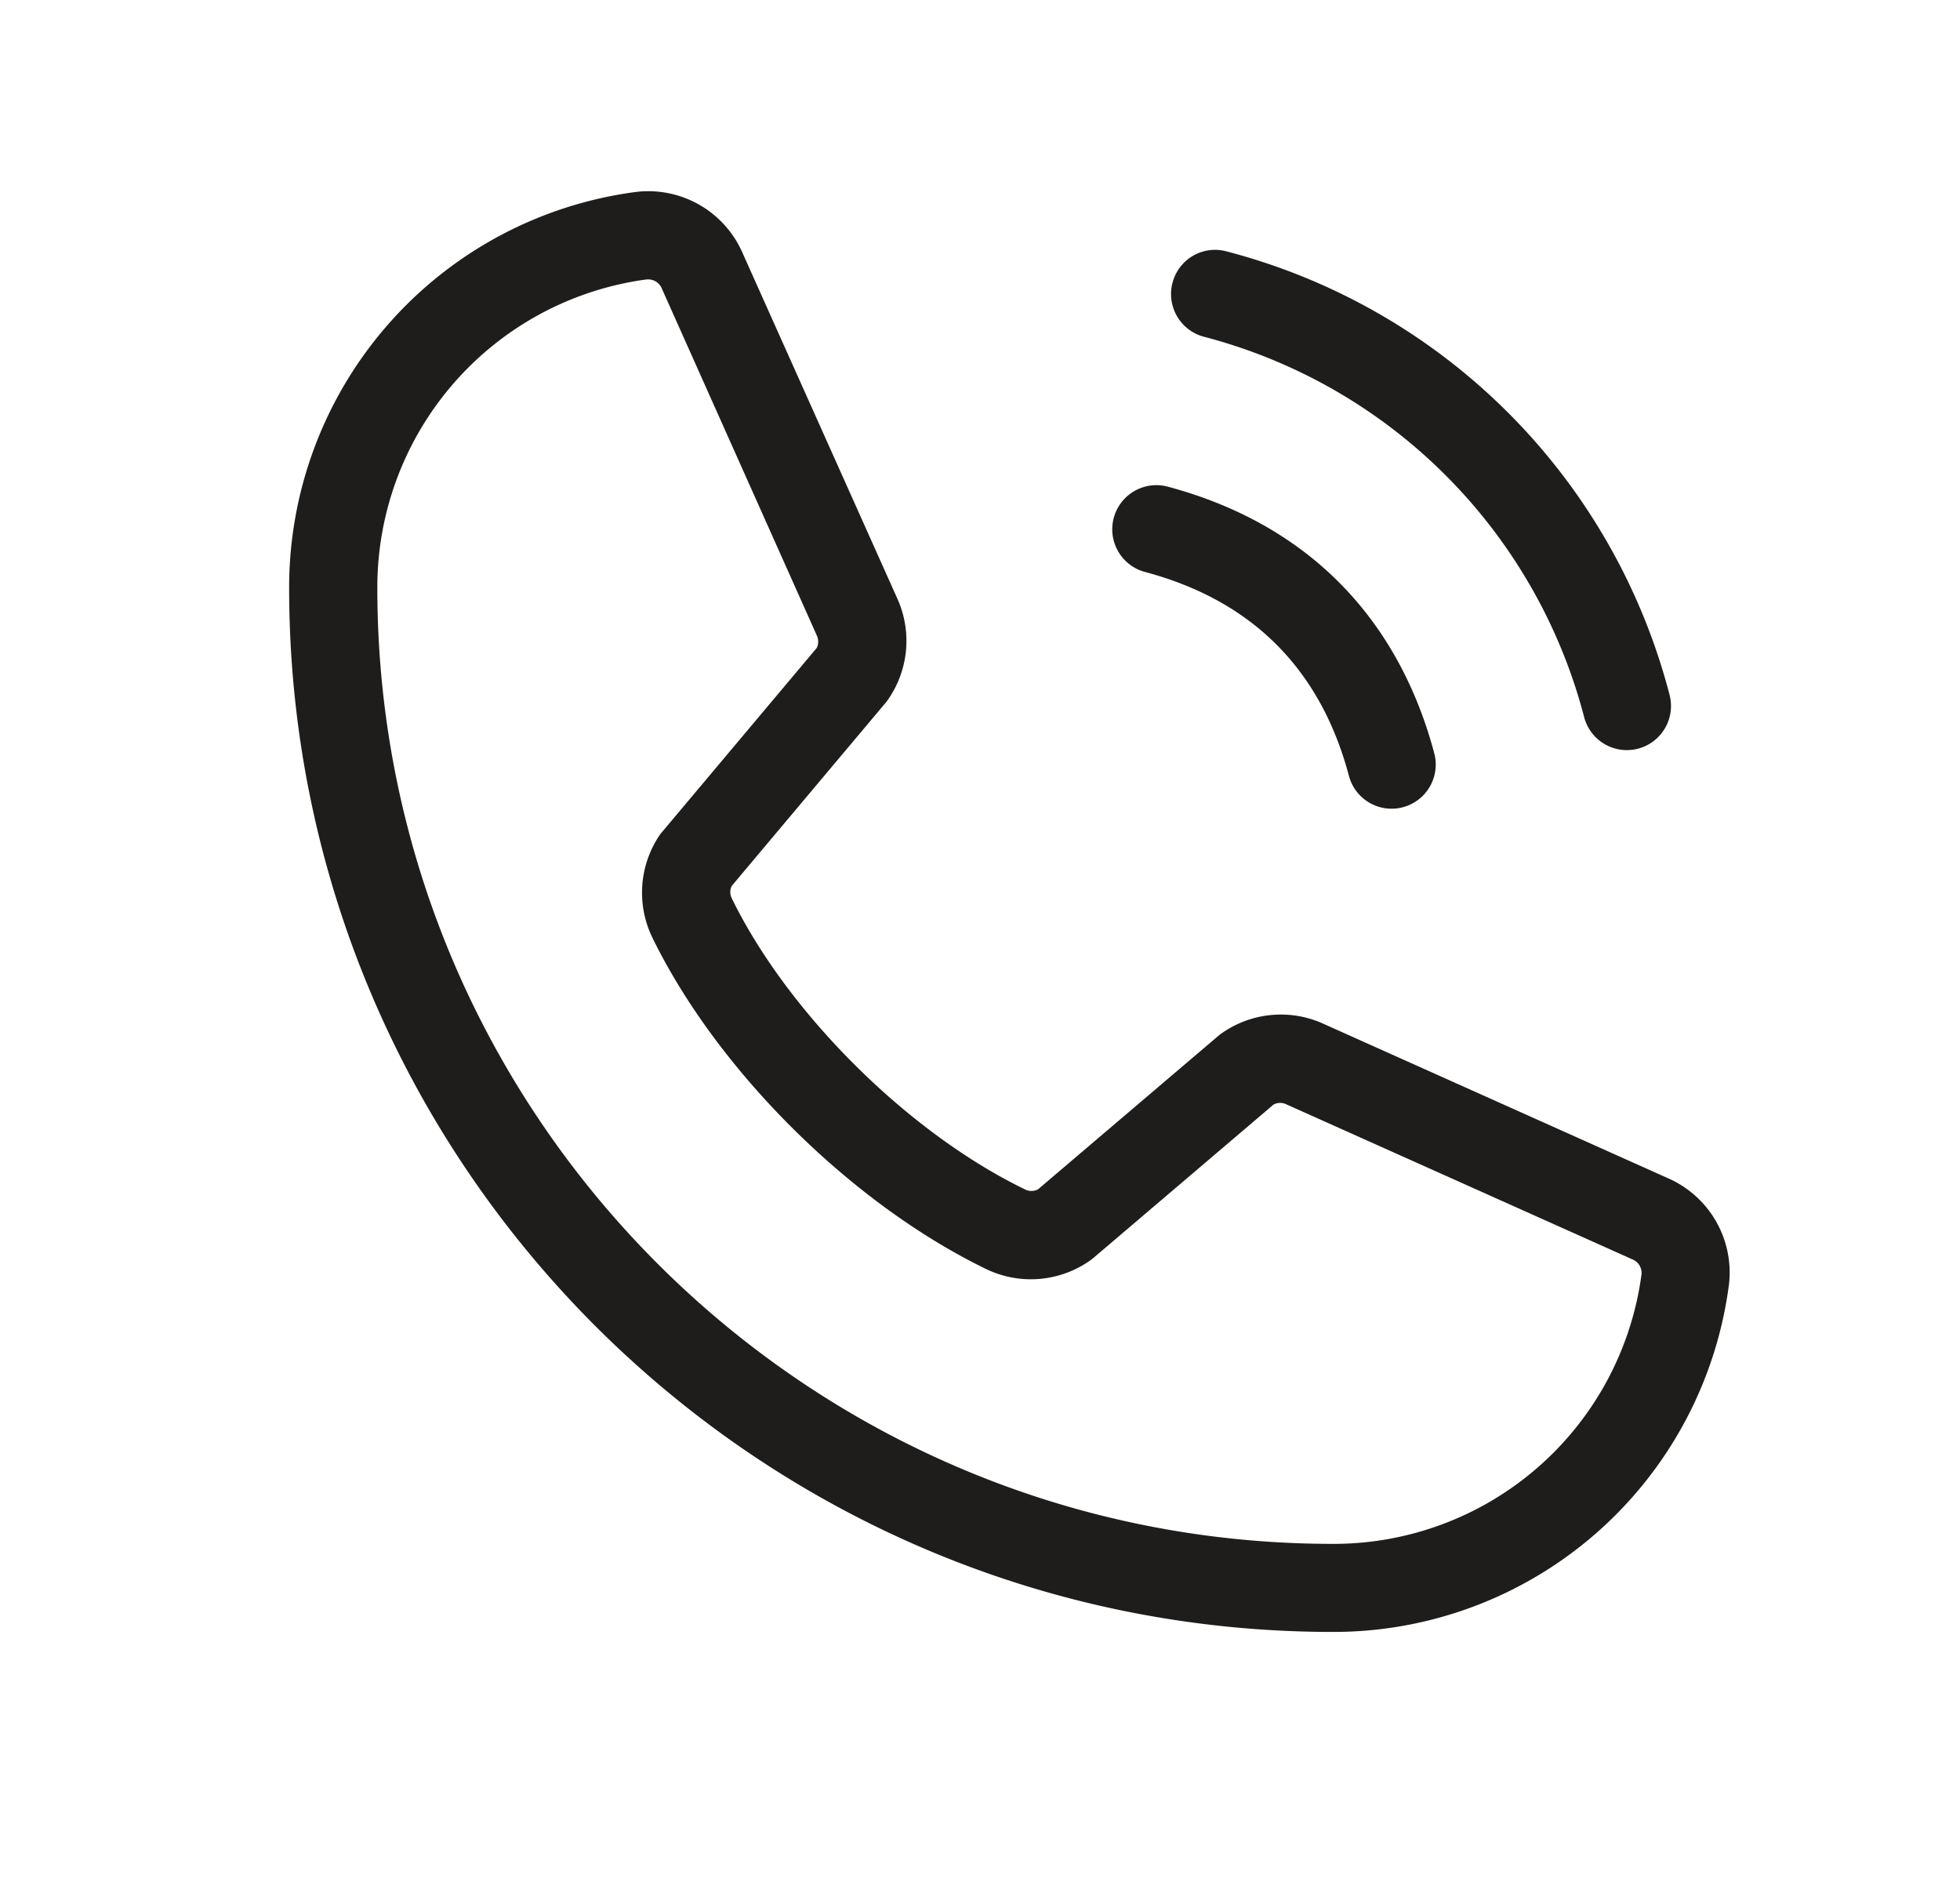 <svg width="25" height="24" fill="none" xmlns="http://www.w3.org/2000/svg"><path d="M14.956 3.605a.56.56 0 01.69-.399 7.897 7.897 0 015.648 5.649.563.563 0 11-1.088.29 6.783 6.783 0 00-4.851-4.851.563.563 0 01-.399-.69zm-.351 3.689c1.364.364 2.238 1.237 2.601 2.601a.562.562 0 001.088-.29c-.469-1.754-1.645-2.93-3.399-3.399a.562.562 0 10-.29 1.088zm7.447 9.094A5.086 5.086 0 0117 20.811c-7.34 0-13.312-5.971-13.312-13.312A5.086 5.086 0 018.11 2.448a1.312 1.312 0 011.365.786l1.978 4.416a1.312 1.312 0 01-.145 1.298l-1.975 2.35a.178.178 0 000 .156c.718 1.47 2.26 3 3.75 3.718a.177.177 0 00.158-.006l2.314-1.969a1.312 1.312 0 011.297-.154l4.43 1.985a1.313 1.313 0 01.77 1.362v-.003zm-1.114-.14a.187.187 0 00-.114-.187l-4.43-1.984a.178.178 0 00-.15.009l-2.313 1.969a1.312 1.312 0 01-1.343.133c-1.722-.832-3.438-2.531-4.27-4.237a1.313 1.313 0 01.086-1.287.447.447 0 01.04-.053l1.975-2.35a.189.189 0 000-.156l-1.975-4.42a.188.188 0 00-.172-.122H8.25A3.96 3.96 0 004.813 7.5c0 6.72 5.467 12.188 12.187 12.188a3.96 3.96 0 003.938-3.44z" fill="#1E1D1B"/></svg>